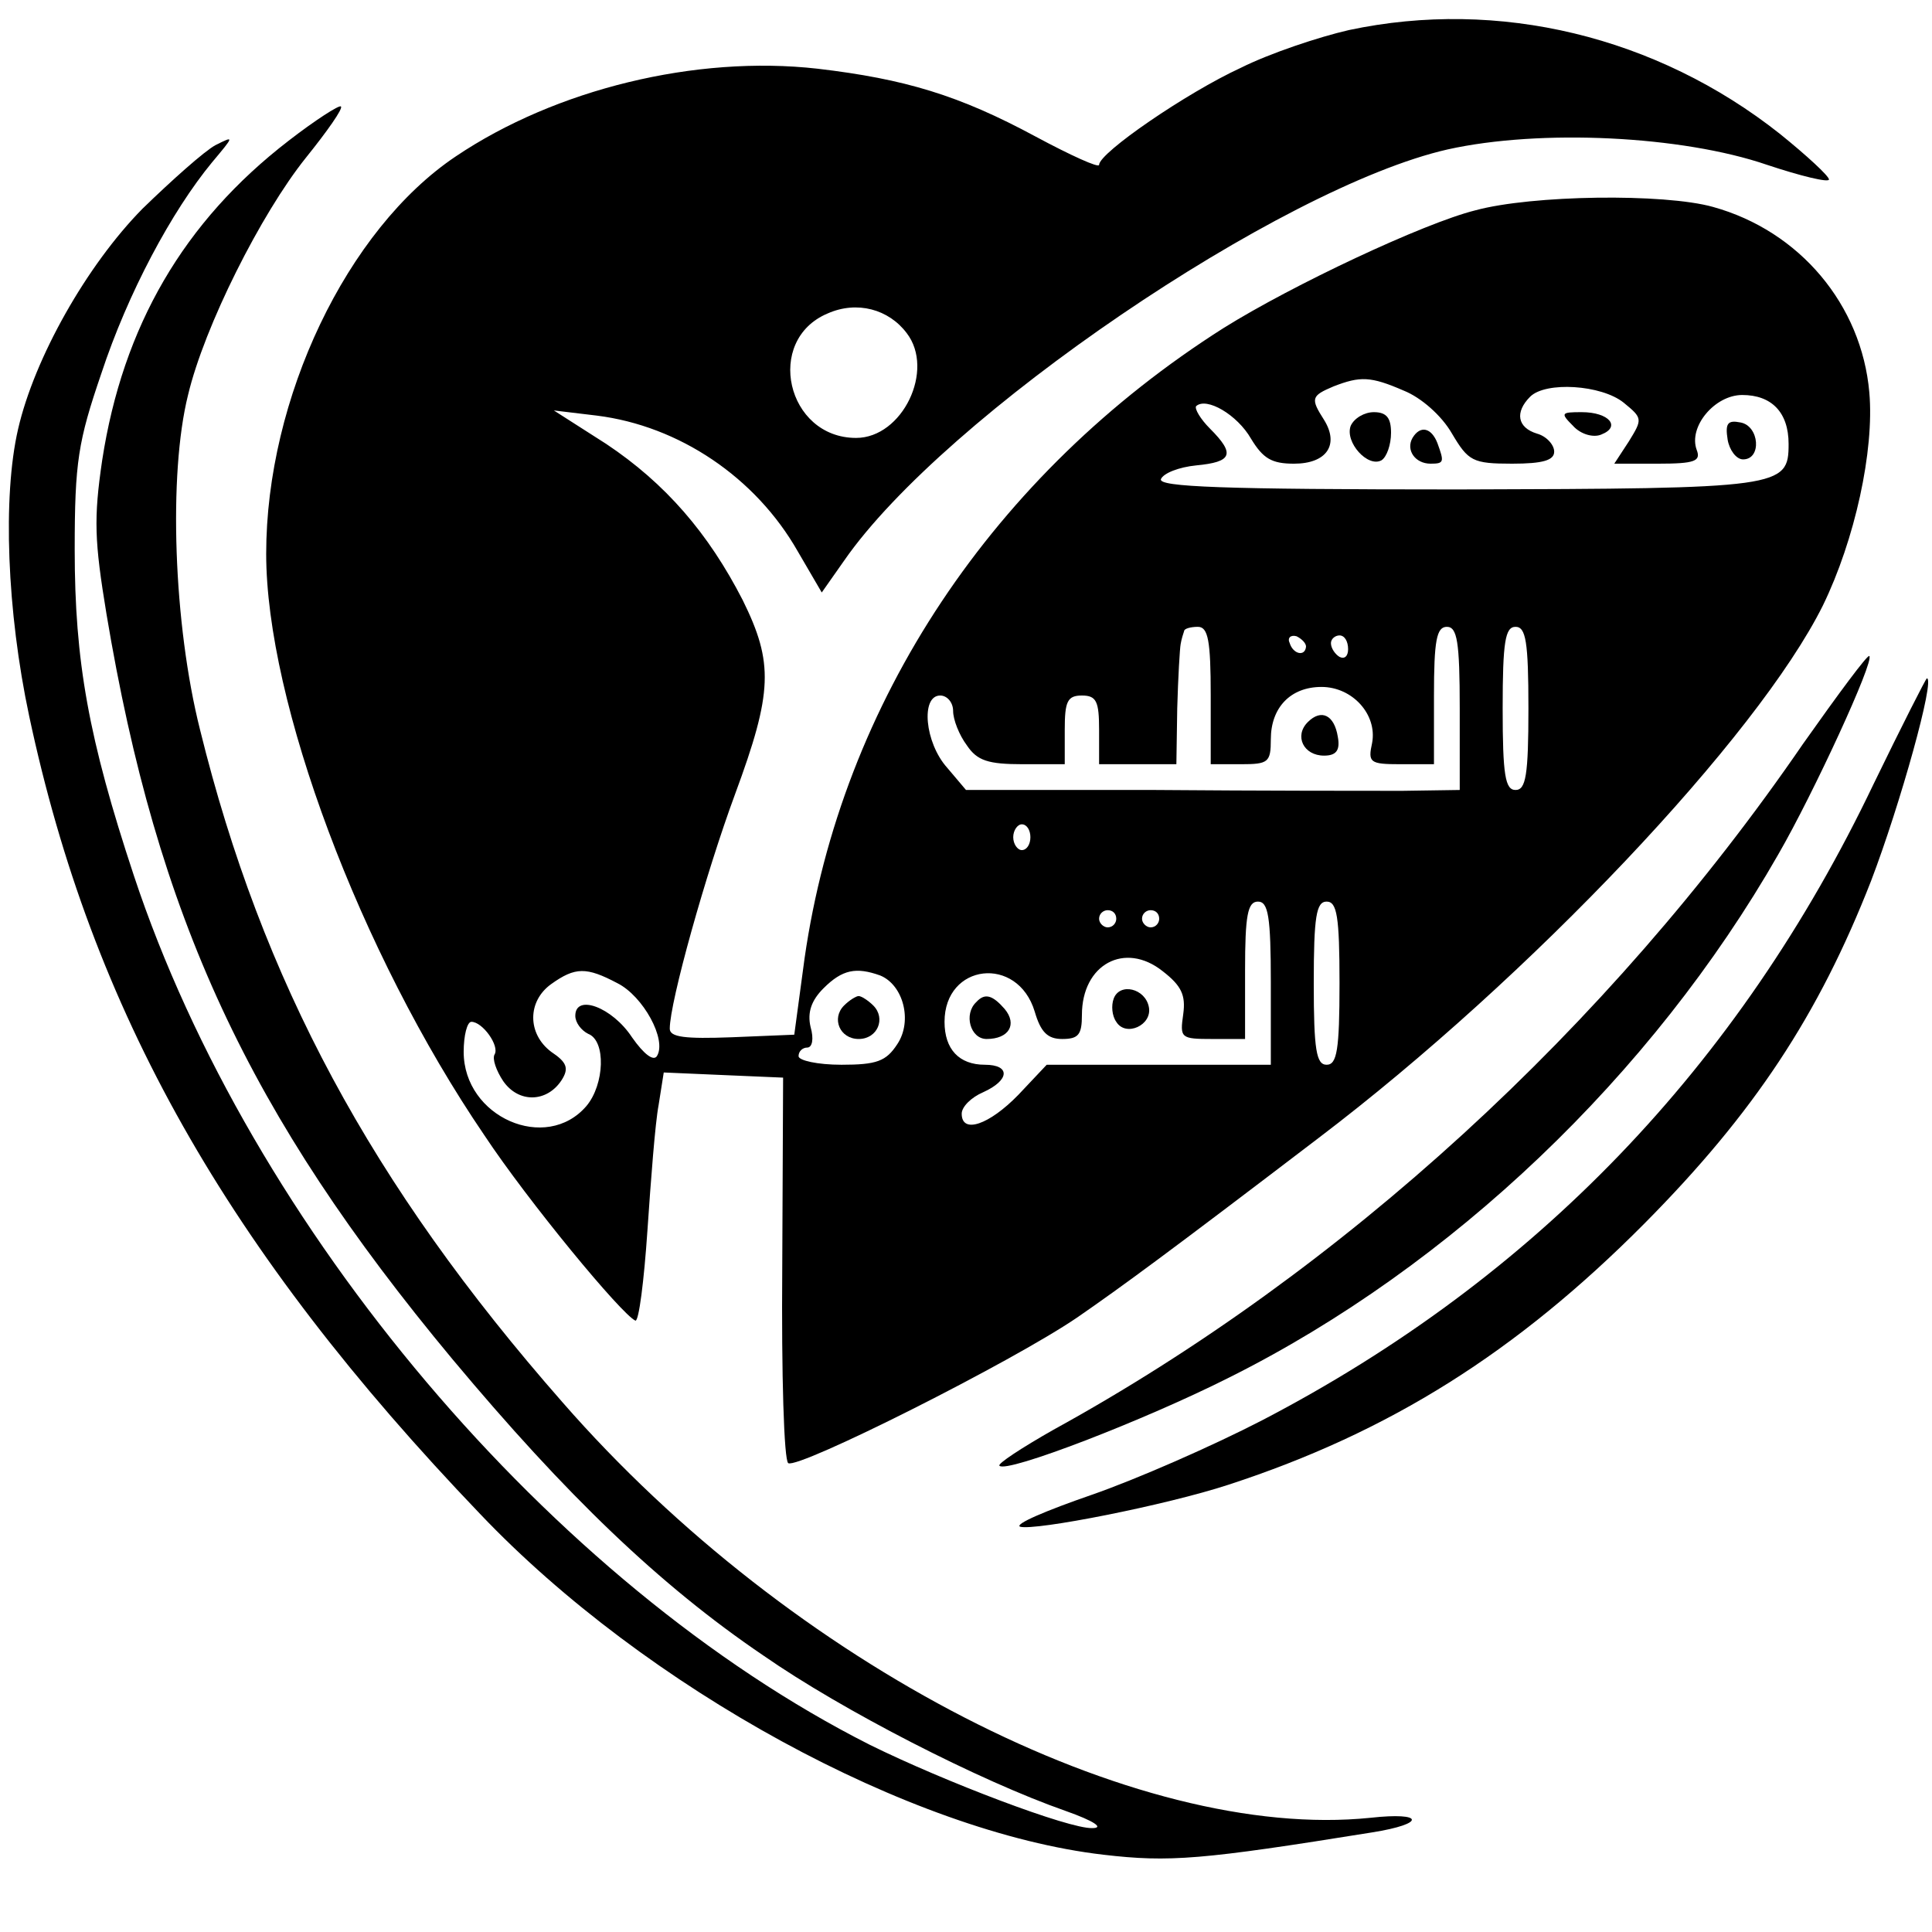 <?xml version="1.0" standalone="no"?>
<!DOCTYPE svg PUBLIC "-//W3C//DTD SVG 20010904//EN"
 "http://www.w3.org/TR/2001/REC-SVG-20010904/DTD/svg10.dtd">
<svg version="1.0" xmlns="http://www.w3.org/2000/svg"
 width="225pt" height="225pt" viewBox="0 0 225 225"
 preserveAspectRatio="xMidYMid meet">

<g transform="translate(0,225) scale(0.1,-0.1)"
fill="#000000" stroke="none">
<path d="M1571 2215 c-35 -8 -92 -27 -126 -44 -63 -29 -165 -99 -165 -113 0
-4 -33 11 -74 33 -89 48 -152 67 -254 79 -142 16 -305 -24 -421 -102 -127 -85
-221 -282 -221 -463 0 -172 109 -464 254 -677 51 -77 160 -209 176 -216 4 -1
10 46 14 105 4 59 9 125 13 146 l6 38 69 -3 70 -3 -1 -222 c-1 -124 2 -224 7
-227 12 -7 261 118 337 170 52 36 104 74 281 209 245 186 511 467 587 620 37
76 60 180 54 248 -9 102 -81 188 -182 216 -57 16 -211 14 -277 -4 -60 -15
-213 -87 -293 -137 -268 -170 -445 -435 -488 -734 l-12 -89 -73 -3 c-54 -2
-72 0 -72 10 0 31 42 181 76 273 44 119 45 153 9 226 -40 78 -90 136 -159 182
l-61 39 50 -6 c96 -12 185 -72 234 -158 l28 -48 26 37 c117 169 509 435 703
479 108 24 273 16 372 -18 39 -13 72 -21 72 -17 0 4 -26 28 -57 53 -144 114
-328 158 -502 121z m-515 -353 c33 -43 -5 -122 -59 -122 -81 0 -107 114 -33
145 34 15 71 5 92 -23z m579 -67 c20 -8 44 -29 56 -50 19 -32 24 -35 70 -35
36 0 49 4 49 14 0 8 -9 18 -20 21 -23 7 -26 25 -8 43 18 18 83 14 109 -7 22
-18 22 -19 6 -45 l-17 -26 51 0 c43 0 50 3 45 16 -10 27 21 64 53 64 34 0 54
-20 54 -57 0 -51 -8 -52 -385 -53 -276 0 -349 3 -346 12 3 7 21 14 41 16 42 4
46 13 16 43 -11 11 -18 23 -16 26 12 11 48 -10 64 -38 14 -23 24 -29 50 -29
38 0 53 22 35 51 -16 25 -15 28 11 39 31 12 43 12 82 -5z m-225 -355 l0 -80
35 0 c32 0 35 2 35 29 0 37 23 61 59 61 36 0 65 -32 59 -65 -5 -23 -3 -25 33
-25 l39 0 0 80 c0 64 3 80 15 80 12 0 15 -17 15 -95 l0 -95 -67 -1 c-38 0
-167 0 -288 1 l-220 0 -22 26 c-26 29 -31 84 -8 84 8 0 15 -8 15 -18 0 -10 7
-28 16 -40 12 -18 25 -22 65 -22 l49 0 0 40 c0 33 3 40 20 40 17 0 20 -7 20
-40 l0 -40 45 0 45 0 1 65 c1 36 3 70 4 75 1 6 3 12 4 15 0 3 8 5 16 5 12 0
15 -16 15 -80z m370 -15 c0 -78 -3 -95 -15 -95 -12 0 -15 17 -15 95 0 78 3 95
15 95 12 0 15 -17 15 -95z m-259 72 c-1 -12 -15 -9 -19 4 -3 6 1 10 8 8 6 -3
11 -8 11 -12z m49 -3 c0 -8 -4 -12 -10 -9 -5 3 -10 10 -10 16 0 5 5 9 10 9 6
0 10 -7 10 -16z m-370 -219 c0 -8 -4 -15 -10 -15 -5 0 -10 7 -10 15 0 8 5 15
10 15 6 0 10 -7 10 -15z m280 -170 l0 -95 -131 0 -130 0 -33 -35 c-34 -35 -66
-46 -66 -22 0 8 11 19 25 25 31 14 32 32 2 32 -30 0 -47 18 -47 50 0 68 85 78
105 12 7 -24 15 -32 32 -32 19 0 23 5 23 28 0 59 50 86 94 51 22 -17 27 -28
24 -50 -4 -28 -3 -29 34 -29 l38 0 0 80 c0 64 3 80 15 80 12 0 15 -17 15 -95z
m80 0 c0 -78 -3 -95 -15 -95 -12 0 -15 17 -15 95 0 78 3 95 15 95 12 0 15 -17
15 -95z m-260 75 c0 -5 -4 -10 -10 -10 -5 0 -10 5 -10 10 0 6 5 10 10 10 6 0
10 -4 10 -10z m50 0 c0 -5 -4 -10 -10 -10 -5 0 -10 5 -10 10 0 6 5 10 10 10 6
0 10 -4 10 -10z m-631 -75 c30 -15 58 -66 46 -85 -4 -6 -15 2 -29 22 -23 35
-66 51 -66 25 0 -8 7 -17 15 -21 21 -8 19 -59 -2 -84 -47 -55 -143 -13 -143
63 0 19 4 35 9 35 13 0 33 -28 27 -38 -3 -5 2 -19 10 -31 18 -26 51 -25 68 1
9 14 6 21 -12 33 -28 21 -28 59 0 79 28 20 41 20 77 1z m306 9 c27 -11 38 -53
20 -80 -13 -20 -24 -24 -65 -24 -28 0 -50 5 -50 10 0 6 5 10 10 10 6 0 8 10 4
24 -4 17 1 31 15 45 22 22 38 25 66 15z"/>
<path d="M1573 1754 c-7 -19 20 -49 36 -40 6 4 11 18 11 32 0 17 -5 24 -20 24
-11 0 -23 -7 -27 -16z"/>
<path d="M1832 1754 c9 -10 24 -14 33 -10 23 9 9 26 -23 26 -24 0 -25 -1 -10
-16z"/>
<path d="M2012 1738 c2 -12 10 -23 18 -23 22 0 19 39 -3 43 -15 3 -18 -1 -15
-20z"/>
<path d="M1645 1740 c-8 -14 3 -30 21 -30 16 0 16 2 8 24 -7 18 -20 21 -29 6z"/>
<path d="M1523 1409 c-16 -16 -5 -39 19 -39 14 0 19 6 16 22 -4 25 -19 33 -35
17z"/>
<path d="M1297 1087 c-3 -8 -2 -20 3 -27 11 -18 42 -4 38 17 -4 22 -34 29 -41
10z"/>
<path d="M1137 1083 c-15 -14 -7 -43 12 -43 26 0 36 17 21 35 -14 16 -23 19
-33 8z"/>
<path d="M983 1079 c-15 -15 -5 -39 17 -39 22 0 32 24 17 39 -6 6 -14 11 -17
11 -3 0 -11 -5 -17 -11z"/>
<path d="M336 2086 c-122 -94 -193 -216 -217 -372 -10 -68 -9 -94 5 -179 59
-353 165 -582 403 -868 132 -158 241 -263 362 -345 92 -64 252 -146 352 -181
34 -12 45 -20 31 -20 -27 -1 -172 54 -259 97 -370 187 -721 602 -857 1012 -53
160 -69 250 -69 380 0 102 4 126 31 205 31 94 82 189 129 246 26 31 26 31 4
20 -13 -7 -51 -41 -85 -74 -65 -66 -126 -174 -145 -257 -18 -78 -13 -212 13
-334 73 -343 230 -621 525 -929 193 -203 502 -371 726 -397 77 -9 114 -6 313
26 63 10 61 24 -2 17 -273 -28 -674 178 -941 484 -223 254 -350 491 -422 783
-31 123 -37 298 -14 390 19 80 85 211 137 276 25 31 44 58 41 60 -2 2 -30 -16
-61 -40z"/>
<path d="M2100 1384 c-227 -331 -538 -615 -873 -799 -37 -21 -66 -40 -63 -42
8 -9 169 53 268 103 258 129 492 352 639 609 41 71 112 225 106 231 -2 2 -36
-44 -77 -102z"/>
<path d="M2182 1337 c-157 -329 -395 -576 -712 -741 -58 -30 -147 -69 -199
-87 -52 -18 -90 -34 -83 -37 17 -5 170 25 243 49 187 61 335 154 484 304 128
129 203 243 264 399 34 89 75 236 65 236 -1 0 -29 -55 -62 -123z"/>
</g>
</svg>
